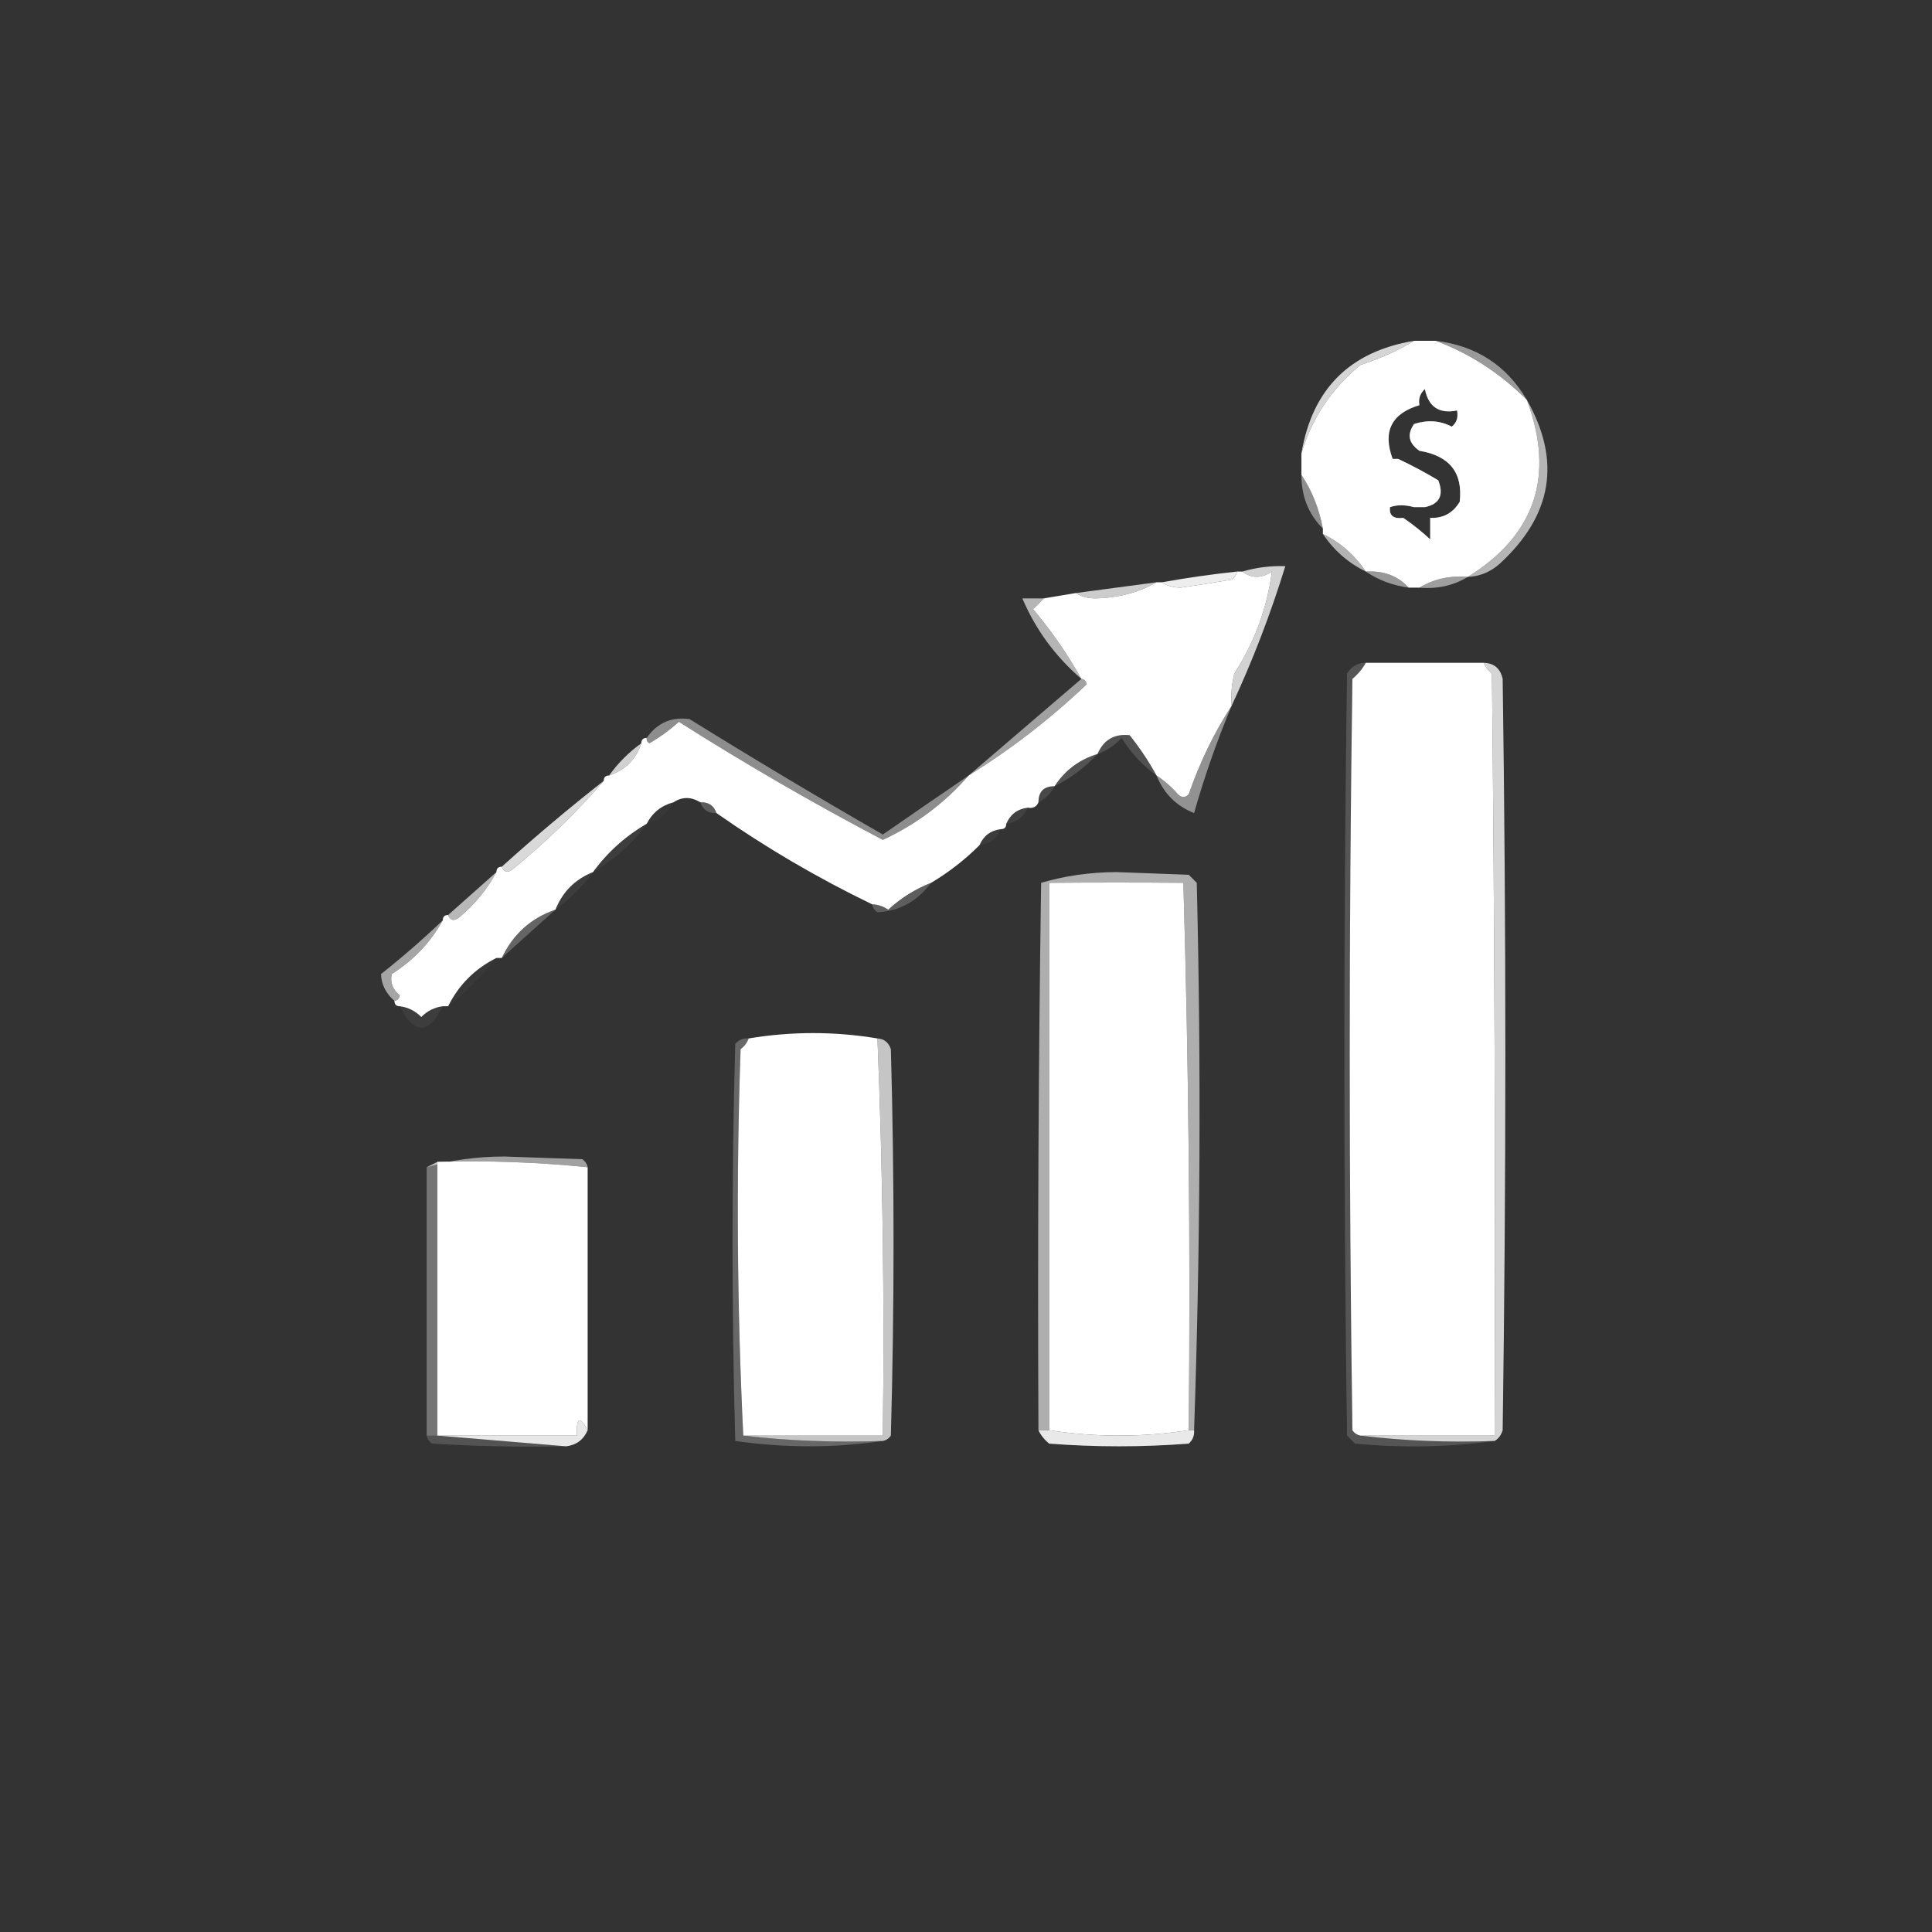 <?xml version="1.0" encoding="UTF-8"?>
<!DOCTYPE svg PUBLIC "-//W3C//DTD SVG 1.1//EN" "http://www.w3.org/Graphics/SVG/1.1/DTD/svg11.dtd">
<svg xmlns="http://www.w3.org/2000/svg" version="1.1" width="360px" height="360px" style="shape-rendering:geometricPrecision; text-rendering:geometricPrecision; image-rendering:optimizeQuality; fill-rule:evenodd; clip-rule:evenodd" xmlns:xlink="http://www.w3.org/1999/xlink">
<rect width="100%" height="100%" fill="#333333" stroke="none"/>
<g><path style="opacity:0.999" fill="#fff" d="M 263.5,63.5 C 264.833,63.5 266.167,63.5 267.5,63.5C 273.793,65.836 279.459,69.503 284.5,74.5C 289.778,88.668 286.111,99.668 273.5,107.5C 270.171,107.215 267.171,107.882 264.5,109.5C 263.833,109.5 263.167,109.5 262.5,109.5C 260.478,107.307 257.811,106.307 254.5,106.5C 252.431,103.427 249.764,101.094 246.5,99.5C 246.5,99.167 246.5,98.833 246.5,98.5C 245.778,94.714 244.445,91.38 242.5,88.5C 242.5,87.167 242.5,85.833 242.5,84.5C 244.431,77.936 248.097,72.436 253.5,68C 257.198,66.808 260.531,65.308 263.5,63.5 Z M 270.5,79.5 C 268.372,78.371 266.039,78.204 263.5,79C 262.14,80.938 262.473,82.604 264.5,84C 270.118,84.93 272.618,88.096 272,93.5C 270.736,95.607 268.903,96.607 266.5,96.5C 266.5,97.833 266.5,99.167 266.5,100.5C 264.973,99.069 263.306,97.735 261.5,96.5C 259.645,96.728 258.812,96.061 259,94.5C 260.299,94.034 261.799,94.034 263.5,94.5C 264.167,94.5 264.833,94.5 265.5,94.5C 268.244,93.928 269.077,92.262 268,89.5C 265.552,88.027 263.052,86.694 260.5,85.5C 260.167,85.5 259.833,85.5 259.5,85.5C 257.616,80.385 259.283,77.052 264.5,75.5C 264.281,74.325 264.614,73.325 265.5,72.5C 266.159,75.824 268.159,77.157 271.5,76.5C 271.737,77.791 271.404,78.791 270.5,79.5 Z"/></g>
<g><path style="opacity:0.506" fill="#fff" d="M 267.5,63.5 C 275.046,64.399 280.713,68.066 284.5,74.5C 279.459,69.503 273.793,65.836 267.5,63.5 Z"/></g>
<g><path style="opacity:0.792" fill="#fff" d="M 263.5,63.5 C 260.531,65.308 257.198,66.808 253.5,68C 248.097,72.436 244.431,77.936 242.5,84.5C 244.5,72.5 251.5,65.5 263.5,63.5 Z"/></g>
<g><path style="opacity:0.133" fill="#fff" d="M 264.5,75.5 C 259.283,77.052 257.616,80.385 259.5,85.5C 255.824,79.692 257.491,76.359 264.5,75.5 Z"/></g>
<g><path style="opacity:0.501" fill="#fff" d="M 270.5,79.5 C 261.18,79.754 261.18,81.587 270.5,85C 274.202,87.531 275.035,90.698 273,94.5C 270.623,96.409 268.457,98.409 266.5,100.5C 266.5,99.167 266.5,97.833 266.5,96.5C 268.903,96.607 270.736,95.607 272,93.5C 272.618,88.096 270.118,84.93 264.5,84C 262.473,82.604 262.14,80.938 263.5,79C 266.039,78.204 268.372,78.371 270.5,79.5 Z"/></g>
<g><path style="opacity:0.524" fill="#fff" d="M 263.5,94.5 C 261.799,94.034 260.299,94.034 259,94.5C 258.812,96.061 259.645,96.728 261.5,96.5C 261.631,97.239 261.464,97.906 261,98.5C 259.989,97.663 258.822,97.33 257.5,97.5C 257.5,95.833 257.5,94.167 257.5,92.5C 259.898,92.259 261.898,92.926 263.5,94.5 Z"/></g>
<g><path style="opacity:0.341" fill="#fff" d="M 260.5,85.5 C 263.052,86.694 265.552,88.027 268,89.5C 269.077,92.262 268.244,93.928 265.5,94.5C 266.8,93.399 267.3,92.066 267,90.5C 265.352,89.283 263.519,88.45 261.5,88C 260.748,87.329 260.414,86.496 260.5,85.5 Z"/></g>
<g><path style="opacity:0.448" fill="#fff" d="M 242.5,88.5 C 244.445,91.38 245.778,94.714 246.5,98.5C 243.819,95.808 242.486,92.475 242.5,88.5 Z"/></g>
<g><path style="opacity:0.633" fill="#fff" d="M 284.5,74.5 C 290.943,85.83 289.276,95.996 279.5,105C 277.783,106.559 275.783,107.392 273.5,107.5C 286.111,99.668 289.778,88.668 284.5,74.5 Z"/></g>
<g><path style="opacity:0.627" fill="#fff" d="M 246.5,99.5 C 249.764,101.094 252.431,103.427 254.5,106.5C 251.236,104.906 248.569,102.573 246.5,99.5 Z"/></g>
<g><path style="opacity:0.778" fill="#fff" d="M 229.5,131.5 C 229.338,129.473 229.505,127.473 230,125.5C 233.782,119.62 236.116,113.287 237,106.5C 235.057,107.807 233.223,107.807 231.5,106.5C 234.096,105.735 236.763,105.401 239.5,105.5C 236.742,114.448 233.409,123.115 229.5,131.5 Z"/></g>
<g><path style="opacity:1" fill="#fff" d="M 230.5,106.5 C 230.833,106.5 231.167,106.5 231.5,106.5C 233.223,107.807 235.057,107.807 237,106.5C 236.116,113.287 233.782,119.62 230,125.5C 229.505,127.473 229.338,129.473 229.5,131.5C 226.208,136.587 223.541,142.087 221.5,148C 220.833,148.667 220.167,148.667 219.5,148C 218.295,146.624 216.962,145.458 215.5,144.5C 214.081,141.9 212.415,139.4 210.5,137C 207.649,136.68 205.649,137.847 204.5,140.5C 201.109,141.529 198.443,143.529 196.5,146.5C 194.5,146.5 193.5,147.5 193.5,149.5C 193.158,150.338 192.492,150.672 191.5,150.5C 189.596,150.738 188.262,151.738 187.5,153.5C 187.5,154.167 187.167,154.5 186.5,154.5C 184.596,154.738 183.262,155.738 182.5,157.5C 179.792,160.209 176.792,162.542 173.5,164.5C 170.553,165.644 167.887,167.311 165.5,169.5C 164.583,168.873 163.583,168.539 162.5,168.5C 152.332,163.587 142.666,157.92 133.5,151.5C 133.027,150.094 132.027,149.427 130.5,149.5C 128.766,148.438 127.099,148.438 125.5,149.5C 123.251,150.08 121.585,151.413 120.5,153.5C 116.518,155.817 113.185,158.817 110.5,162.5C 107.167,163.833 104.833,166.167 103.5,169.5C 98.929,171.069 95.595,174.069 93.5,178.5C 93.167,178.5 92.833,178.5 92.5,178.5C 88.5,180.5 85.5,183.5 83.5,187.5C 83.167,187.5 82.833,187.5 82.5,187.5C 80.956,187.703 79.622,188.37 78.5,189.5C 77.378,188.37 76.044,187.703 74.5,187.5C 73.833,187.5 73.5,187.167 73.5,186.5C 74.043,186.44 74.376,186.107 74.5,185.5C 73.167,184.38 72.667,183.047 73,181.5C 77.068,178.934 80.235,175.601 82.5,171.5C 82.5,170.833 82.833,170.5 83.5,170.5C 83.897,171.525 84.563,171.692 85.5,171C 88.447,168.564 90.78,165.731 92.5,162.5C 92.5,161.833 92.833,161.5 93.5,161.5C 93.897,162.525 94.563,162.692 95.5,162C 101.702,156.928 107.368,151.428 112.5,145.5C 112.5,144.833 112.833,144.5 113.5,144.5C 116.5,143.5 118.5,141.5 119.5,138.5C 119.5,137.833 119.833,137.5 120.5,137.5C 120.435,137.938 120.601,138.272 121,138.5C 122.973,137.36 124.807,136.027 126.5,134.5C 138.877,142.354 151.544,149.688 164.5,156.5C 170.699,153.632 176.032,149.632 180.5,144.5C 188.391,139.616 195.724,133.949 202.5,127.5C 202.376,126.893 202.043,126.56 201.5,126.5C 198.941,121.927 195.941,117.594 192.5,113.5C 193.243,112.818 193.909,112.151 194.5,111.5C 196.5,111.167 198.5,110.833 200.5,110.5C 201.449,111.152 202.615,111.486 204,111.5C 208.325,111.428 212.158,110.428 215.5,108.5C 215.833,108.5 216.167,108.5 216.5,108.5C 217.449,109.152 218.615,109.486 220,109.5C 223.175,109.054 226.342,108.554 229.5,108C 230.056,107.617 230.389,107.117 230.5,106.5 Z"/></g>
<g><path style="opacity:0.494" fill="#fff" d="M 254.5,106.5 C 257.811,106.307 260.478,107.307 262.5,109.5C 259.514,109.097 256.848,108.097 254.5,106.5 Z"/></g>
<g><path style="opacity:0.525" fill="#fff" d="M 273.5,107.5 C 270.829,109.118 267.829,109.785 264.5,109.5C 267.171,107.882 270.171,107.215 273.5,107.5 Z"/></g>
<g><path style="opacity:0.91" fill="#fff" d="M 230.5,106.5 C 230.389,107.117 230.056,107.617 229.5,108C 226.342,108.554 223.175,109.054 220,109.5C 218.615,109.486 217.449,109.152 216.5,108.5C 221.131,107.671 225.798,107.004 230.5,106.5 Z"/></g>
<g><path style="opacity:0.75" fill="#fff" d="M 215.5,108.5 C 212.158,110.428 208.325,111.428 204,111.5C 202.615,111.486 201.449,111.152 200.5,110.5C 205.5,109.833 210.5,109.167 215.5,108.5 Z"/></g>
<g><path style="opacity:0.639" fill="#fff" d="M 194.5,111.5 C 193.909,112.151 193.243,112.818 192.5,113.5C 195.941,117.594 198.941,121.927 201.5,126.5C 196.642,122.318 192.976,117.318 190.5,111.5C 191.833,111.5 193.167,111.5 194.5,111.5 Z"/></g>
<g><path style="opacity:1" fill="#fff" d="M 254.5,123.5 C 261.833,123.5 269.167,123.5 276.5,123.5C 276.783,124.289 277.283,124.956 278,125.5C 278.5,172.832 278.667,220.165 278.5,267.5C 270.167,267.5 261.833,267.5 253.5,267.5C 252.883,267.389 252.383,267.056 252,266.5C 251.333,219.833 251.333,173.167 252,126.5C 253.045,125.627 253.878,124.627 254.5,123.5 Z"/></g>
<g><path style="opacity:0.537" fill="#fff" d="M 201.5,126.5 C 202.043,126.56 202.376,126.893 202.5,127.5C 195.724,133.949 188.391,139.616 180.5,144.5C 187.5,138.5 194.5,132.5 201.5,126.5 Z"/></g>
<g><path style="opacity:0.795" fill="#fff" d="M 276.5,123.5 C 278.411,123.574 279.578,124.574 280,126.5C 280.667,173.167 280.667,219.833 280,266.5C 279.722,267.416 279.222,268.082 278.5,268.5C 269.983,268.826 261.65,268.493 253.5,267.5C 261.833,267.5 270.167,267.5 278.5,267.5C 278.667,220.165 278.5,172.832 278,125.5C 277.283,124.956 276.783,124.289 276.5,123.5 Z"/></g>
<g><path style="opacity:0.145" fill="#fff" d="M 215.5,144.5 C 212.885,142.621 210.719,140.288 209,137.5C 207.729,138.883 206.229,139.883 204.5,140.5C 205.649,137.847 207.649,136.68 210.5,137C 212.415,139.4 214.081,141.9 215.5,144.5 Z"/></g>
<g><path style="opacity:0.769" fill="#fff" d="M 119.5,138.5 C 118.5,141.5 116.5,143.5 113.5,144.5C 115.167,142.167 117.167,140.167 119.5,138.5 Z"/></g>
<g><path style="opacity:0.157" fill="#fff" d="M 204.5,140.5 C 202.2,142.984 199.533,144.984 196.5,146.5C 198.443,143.529 201.109,141.529 204.5,140.5 Z"/></g>
<g><path style="opacity:0.106" fill="#fff" d="M 196.5,146.5 C 195.833,147.833 194.833,148.833 193.5,149.5C 193.5,147.5 194.5,146.5 196.5,146.5 Z"/></g>
<g><path style="opacity:0.465" fill="#fff" d="M 229.5,131.5 C 226.769,138.028 224.435,144.694 222.5,151.5C 219.211,150.211 216.878,147.878 215.5,144.5C 216.962,145.458 218.295,146.624 219.5,148C 220.167,148.667 220.833,148.667 221.5,148C 223.541,142.087 226.208,136.587 229.5,131.5 Z"/></g>
<g><path style="opacity:0.204" fill="#fff" d="M 130.5,149.5 C 132.027,149.427 133.027,150.094 133.5,151.5C 131.973,151.573 130.973,150.906 130.5,149.5 Z"/></g>
<g><path style="opacity:0.439" fill="#fff" d="M 180.5,144.5 C 176.032,149.632 170.699,153.632 164.5,156.5C 151.544,149.688 138.877,142.354 126.5,134.5C 124.807,136.027 122.973,137.36 121,138.5C 120.601,138.272 120.435,137.938 120.5,137.5C 122.47,134.687 125.137,133.52 128.5,134C 140.369,141.366 152.369,148.532 164.5,155.5C 169.869,151.782 175.203,148.116 180.5,144.5 Z"/></g>
<g><path style="opacity:0.02" fill="#fff" d="M 125.5,149.5 C 124.415,151.587 122.749,152.92 120.5,153.5C 121.585,151.413 123.251,150.08 125.5,149.5 Z"/></g>
<g><path style="opacity:0.071" fill="#fff" d="M 191.5,150.5 C 190.738,152.262 189.404,153.262 187.5,153.5C 188.262,151.738 189.596,150.738 191.5,150.5 Z"/></g>
<g><path style="opacity:0.812" fill="#fff" d="M 112.5,145.5 C 107.368,151.428 101.702,156.928 95.5,162C 94.563,162.692 93.897,162.525 93.5,161.5C 99.679,155.921 106.012,150.588 112.5,145.5 Z"/></g>
<g><path style="opacity:0.17" fill="#fff" d="M 254.5,123.5 C 253.878,124.627 253.045,125.627 252,126.5C 251.333,173.167 251.333,219.833 252,266.5C 252.383,267.056 252.883,267.389 253.5,267.5C 261.65,268.493 269.983,268.826 278.5,268.5C 270.01,269.657 261.343,269.824 252.5,269C 252,268.5 251.5,268 251,267.5C 250.333,220.167 250.333,172.833 251,125.5C 251.816,124.177 252.983,123.511 254.5,123.5 Z"/></g>
<g><path style="opacity:0.043" fill="#fff" d="M 186.5,154.5 C 185.738,156.262 184.404,157.262 182.5,157.5C 183.262,155.738 184.596,154.738 186.5,154.5 Z"/></g>
<g><path style="opacity:0.051" fill="#fff" d="M 120.5,153.5 C 117.769,157.234 114.436,160.234 110.5,162.5C 113.185,158.817 116.518,155.817 120.5,153.5 Z"/></g>
<g><path style="opacity:1" fill="#fff" d="M 221.5,266.5 C 212.833,267.833 204.167,267.833 195.5,266.5C 195.5,232.5 195.5,198.5 195.5,164.5C 203.847,164.431 212.18,164.431 220.5,164.5C 221.5,198.493 221.833,232.493 221.5,266.5 Z"/></g>
<g><path style="opacity:0.605" fill="#fff" d="M 222.5,266.5 C 222.167,266.5 221.833,266.5 221.5,266.5C 221.833,232.493 221.5,198.493 220.5,164.5C 212.18,164.431 203.847,164.431 195.5,164.5C 195.5,198.5 195.5,232.5 195.5,266.5C 194.833,266.5 194.167,266.5 193.5,266.5C 193.333,232.498 193.5,198.498 194,164.5C 198.414,163.199 203.081,162.532 208,162.5C 212.5,162.667 217,162.833 221.5,163C 222,163.5 222.5,164 223,164.5C 223.831,198.669 223.664,232.669 222.5,266.5 Z"/></g>
<g><path style="opacity:0.651" fill="#fff" d="M 92.5,162.5 C 90.78,165.731 88.447,168.564 85.5,171C 84.563,171.692 83.897,171.525 83.5,170.5C 86.474,167.862 89.474,165.195 92.5,162.5 Z"/></g>
<g><path style="opacity:0.051" fill="#fff" d="M 110.5,162.5 C 108.5,165.167 106.167,167.5 103.5,169.5C 104.833,166.167 107.167,163.833 110.5,162.5 Z"/></g>
<g><path style="opacity:0.212" fill="#fff" d="M 173.5,164.5 C 170.93,167.941 167.597,169.775 163.5,170C 162.944,169.617 162.611,169.117 162.5,168.5C 163.583,168.539 164.583,168.873 165.5,169.5C 167.887,167.311 170.553,165.644 173.5,164.5 Z"/></g>
<g><path style="opacity:0.243" fill="#fff" d="M 103.5,169.5 C 100.192,172.471 96.859,175.471 93.5,178.5C 95.595,174.069 98.929,171.069 103.5,169.5 Z"/></g>
<g><path style="opacity:0.561" fill="#fff" d="M 82.5,171.5 C 80.235,175.601 77.068,178.934 73,181.5C 72.667,183.047 73.167,184.38 74.5,185.5C 74.376,186.107 74.043,186.44 73.5,186.5C 71.891,185.102 71.058,183.435 71,181.5C 75.001,178.331 78.834,174.997 82.5,171.5 Z"/></g>
<g><path style="opacity:0.024" fill="#fff" d="M 92.5,178.5 C 89.833,181.833 86.833,184.833 83.5,187.5C 85.5,183.5 88.5,180.5 92.5,178.5 Z"/></g>
<g><path style="opacity:0.051" fill="#fff" d="M 74.5,187.5 C 76.044,187.703 77.378,188.37 78.5,189.5C 79.622,188.37 80.956,187.703 82.5,187.5C 79.833,192.833 77.167,192.833 74.5,187.5 Z"/></g>
<g><path style="opacity:1" fill="#fff" d="M 163.5,193.5 C 164.49,218.092 164.823,242.759 164.5,267.5C 155.833,267.5 147.167,267.5 138.5,267.5C 137.337,243.67 137.17,219.67 138,195.5C 138.717,194.956 139.217,194.289 139.5,193.5C 147.5,192.167 155.5,192.167 163.5,193.5 Z"/></g>
<g><path style="opacity:0.255" fill="#fff" d="M 139.5,193.5 C 139.217,194.289 138.717,194.956 138,195.5C 137.17,219.67 137.337,243.67 138.5,267.5C 146.984,268.493 155.651,268.826 164.5,268.5C 155.432,269.828 146.265,269.828 137,268.5C 136.333,243.833 136.333,219.167 137,194.5C 137.671,193.748 138.504,193.414 139.5,193.5 Z"/></g>
<g><path style="opacity:0.714" fill="#fff" d="M 163.5,193.5 C 164.75,193.577 165.583,194.244 166,195.5C 166.667,219.5 166.667,243.5 166,267.5C 165.617,268.056 165.117,268.389 164.5,268.5C 155.651,268.826 146.984,268.493 138.5,267.5C 147.167,267.5 155.833,267.5 164.5,267.5C 164.823,242.759 164.49,218.092 163.5,193.5 Z"/></g>
<g><path style="opacity:0.536" fill="#fff" d="M 109.5,217.5 C 100.22,216.553 90.886,216.22 81.5,216.5C 80.833,216.833 80.167,217.167 79.5,217.5C 83.951,216.173 88.784,215.506 94,215.5C 98.833,215.667 103.667,215.833 108.5,216C 109.056,216.383 109.389,216.883 109.5,217.5 Z"/></g>
<g><path style="opacity:0.999" fill="#fff" d="M 81.5,216.5 C 90.886,216.22 100.22,216.553 109.5,217.5C 109.5,233.833 109.5,250.167 109.5,266.5C 108.033,263.742 107.367,264.075 107.5,267.5C 98.833,267.5 90.167,267.5 81.5,267.5C 81.5,250.5 81.5,233.5 81.5,216.5 Z"/></g>
<g><path style="opacity:0.328" fill="#fff" d="M 81.5,216.5 C 81.5,233.5 81.5,250.5 81.5,267.5C 80.833,267.5 80.167,267.5 79.5,267.5C 79.5,250.833 79.5,234.167 79.5,217.5C 80.167,217.167 80.833,216.833 81.5,216.5 Z"/></g>
<g><path style="opacity:0.885" fill="#fff" d="M 109.5,266.5 C 108.738,268.262 107.404,269.262 105.5,269.5C 97.5,268.833 89.5,268.167 81.5,267.5C 90.167,267.5 98.833,267.5 107.5,267.5C 107.367,264.075 108.033,263.742 109.5,266.5 Z"/></g>
<g><path style="opacity:0.888" fill="#fff" d="M 193.5,266.5 C 194.167,266.5 194.833,266.5 195.5,266.5C 204.167,267.833 212.833,267.833 221.5,266.5C 221.833,266.5 222.167,266.5 222.5,266.5C 222.586,267.496 222.252,268.329 221.5,269C 212.833,269.667 204.167,269.667 195.5,269C 194.619,268.292 193.953,267.458 193.5,266.5 Z"/></g>
<g><path style="opacity:0.157" fill="#fff" d="M 79.5,267.5 C 80.167,267.5 80.833,267.5 81.5,267.5C 89.5,268.167 97.5,268.833 105.5,269.5C 97.16,269.666 88.827,269.5 80.5,269C 79.944,268.617 79.611,268.117 79.5,267.5 Z"/></g>
</svg>

